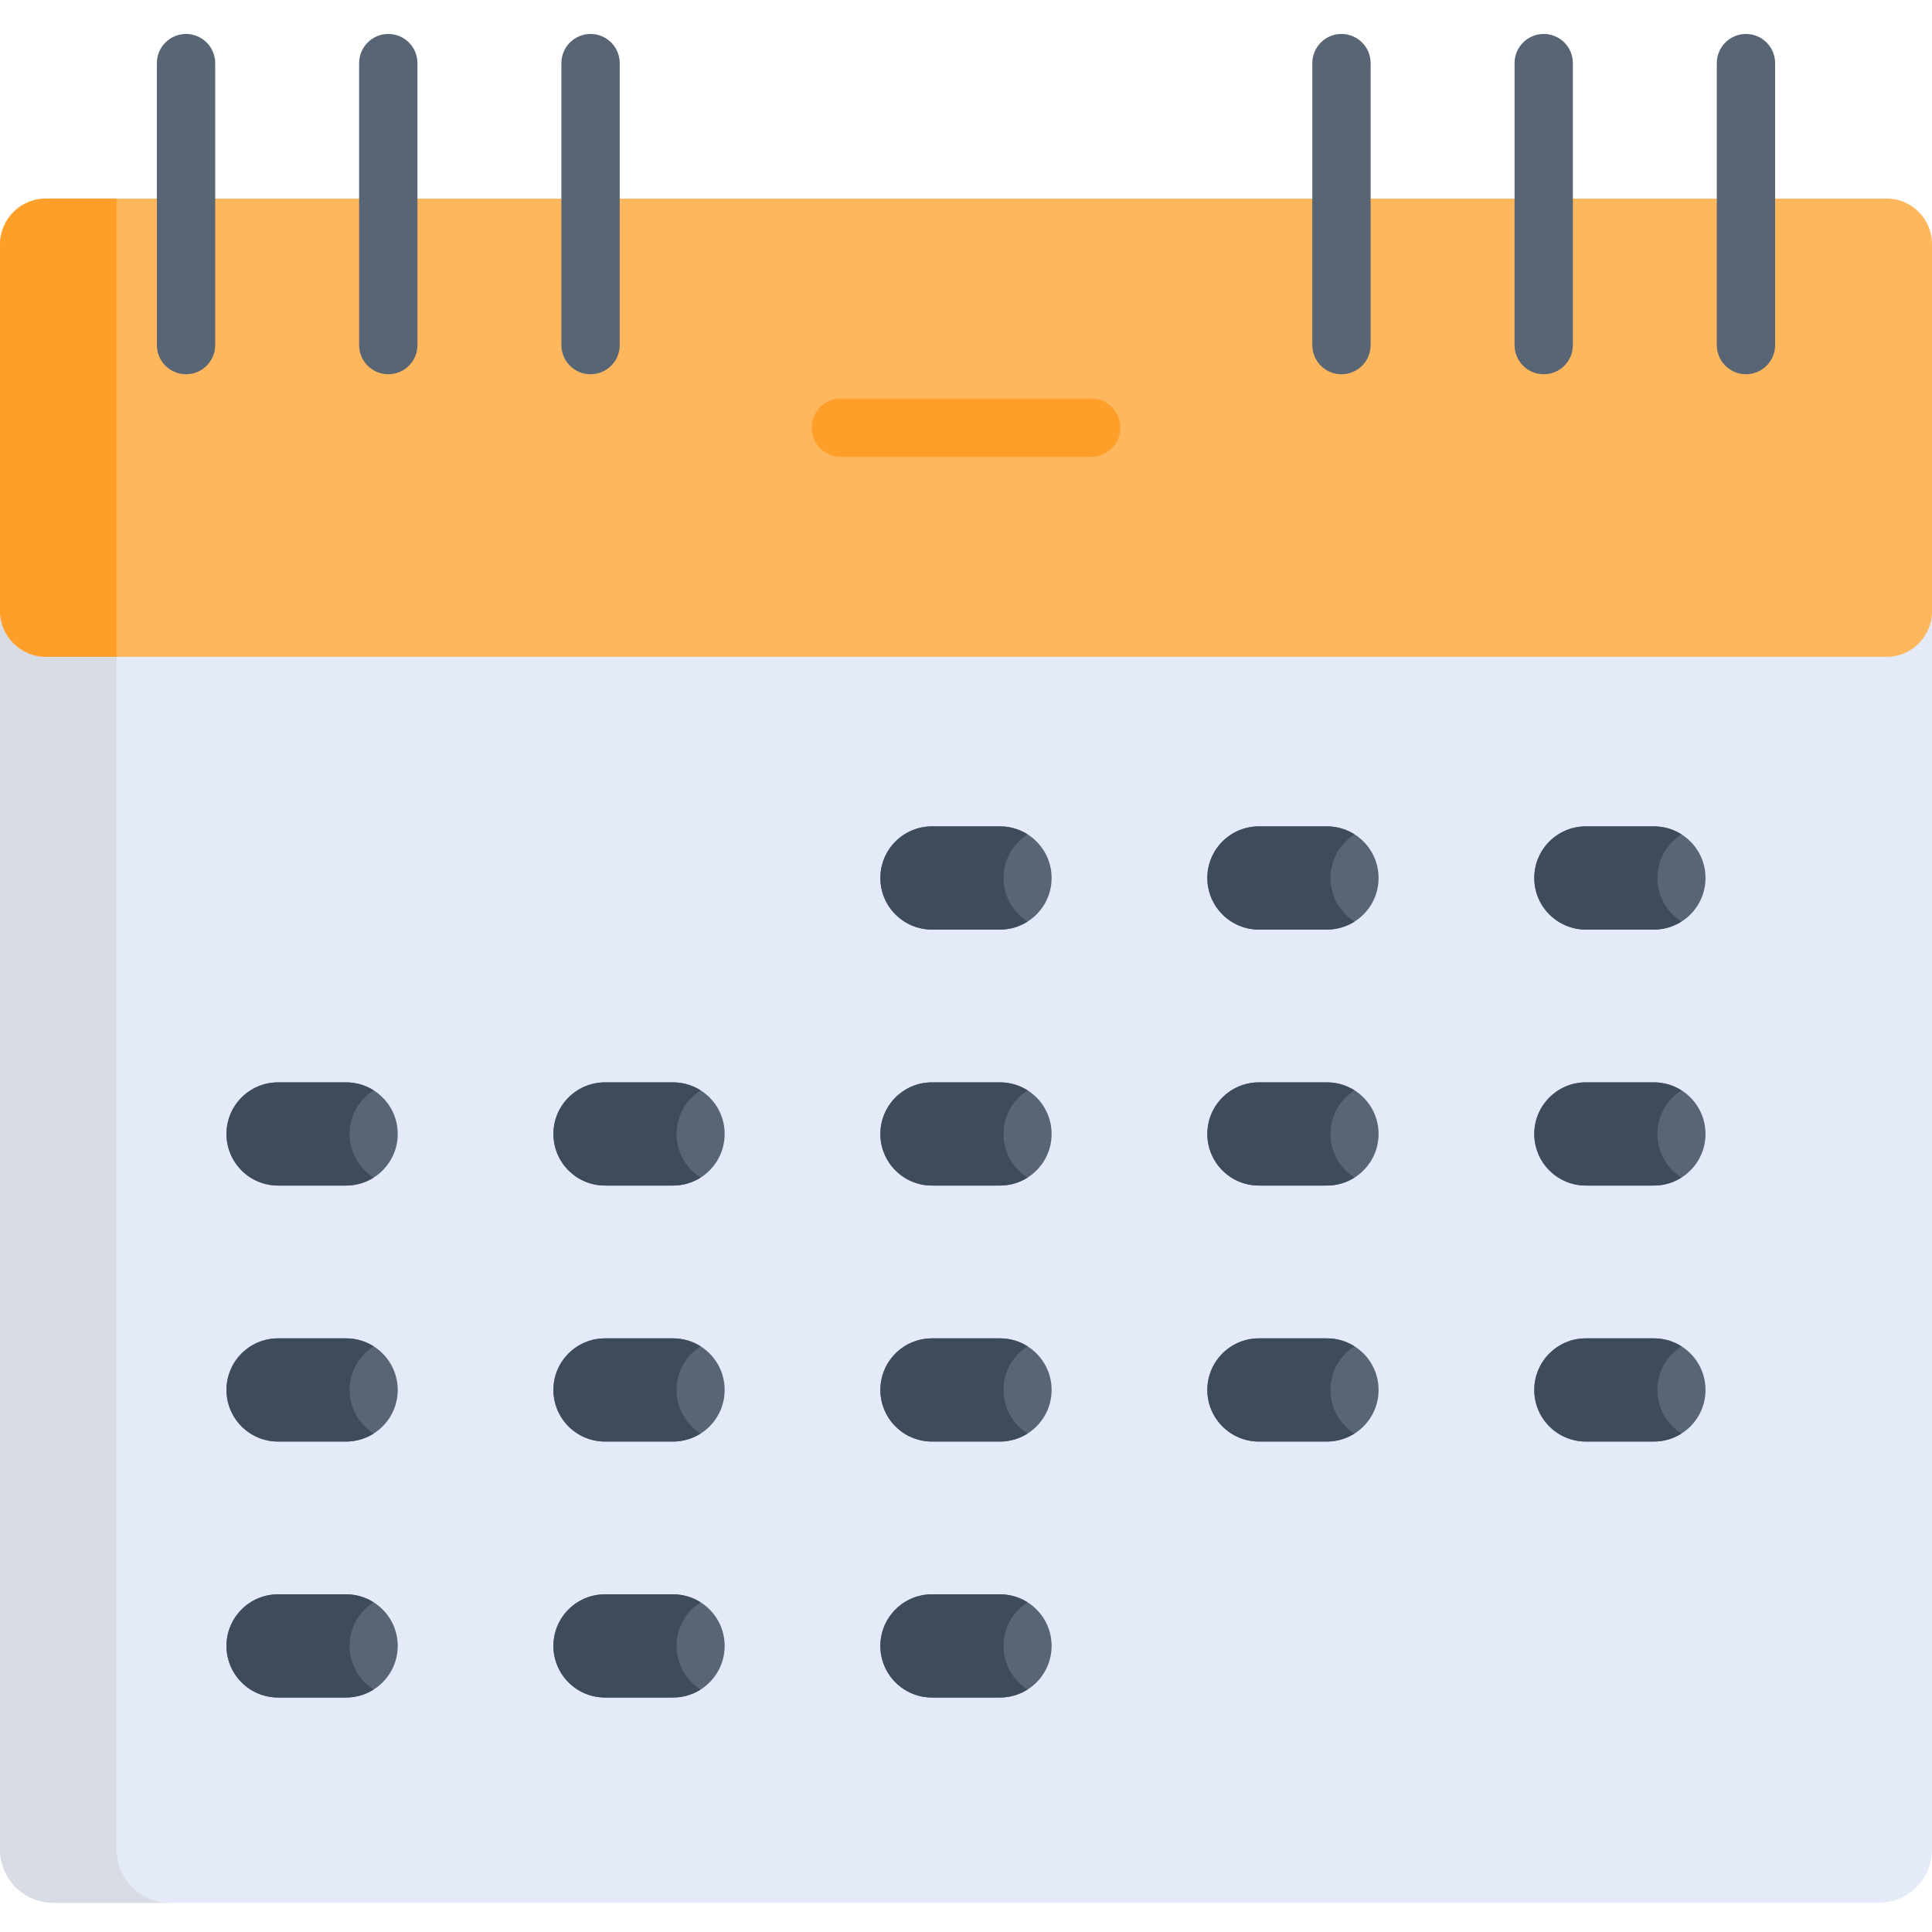 <svg width="100" height="100" viewBox="0 0 100 100" fill="none" xmlns="http://www.w3.org/2000/svg">
<g clip-path="url(#clip0_81_312)">
<path d="M100 30.427C100 31.837 98.846 32.99 97.436 32.99H2.564C1.154 32.99 0 31.837 0 30.427V95.726C0 97.251 1.236 98.488 2.761 98.488H97.239C98.764 98.488 100 97.251 100 95.726V30.427Z" fill="#E4EAF8"/>
<path d="M6.036 95.726V32.99H2.564C1.154 32.99 0 31.837 0 30.427V95.726C0 97.251 1.236 98.488 2.761 98.488H8.798C7.273 98.488 6.036 97.251 6.036 95.726Z" fill="#D8DCE5"/>
<path d="M17.915 61.364H14.393C12.918 61.364 11.723 60.169 11.723 58.693C11.723 57.218 12.918 56.023 14.393 56.023H17.915C19.389 56.023 20.586 57.218 20.586 58.693C20.586 60.169 19.389 61.364 17.915 61.364Z" fill="#576574"/>
<path d="M18.095 58.694C18.095 57.743 18.592 56.911 19.34 56.438C18.927 56.176 18.439 56.023 17.915 56.023H14.393C12.918 56.023 11.723 57.219 11.723 58.694C11.723 60.169 12.918 61.364 14.393 61.364H17.915C18.439 61.364 18.927 61.211 19.34 60.95C18.592 60.476 18.095 59.644 18.095 58.694Z" fill="#3E4B5A"/>
<path d="M97.656 33.997H2.344C1.054 33.997 0 32.942 0 31.653V12.622C0 11.333 1.054 10.278 2.344 10.278H97.656C98.946 10.278 100 11.333 100 12.622V31.653C100 32.942 98.946 33.997 97.656 33.997Z" fill="#FFB75E"/>
<path d="M6.036 10.278H2.415C1.086 10.278 0 11.365 0 12.693V31.582C0 32.91 1.086 33.997 2.415 33.997H6.036V10.278Z" fill="#FF9F29"/>
<path d="M9.629 19.371C8.795 19.371 8.12 18.696 8.12 17.862V3.267C8.12 2.434 8.795 1.758 9.629 1.758C10.462 1.758 11.138 2.434 11.138 3.267V17.862C11.138 18.696 10.462 19.371 9.629 19.371Z" fill="#576574"/>
<path d="M20.097 19.371C19.264 19.371 18.588 18.696 18.588 17.862V3.267C18.588 2.434 19.264 1.758 20.097 1.758C20.931 1.758 21.607 2.434 21.607 3.267V17.862C21.607 18.696 20.931 19.371 20.097 19.371Z" fill="#576574"/>
<path d="M30.567 19.371C29.733 19.371 29.057 18.696 29.057 17.862V3.267C29.057 2.434 29.733 1.758 30.567 1.758C31.4 1.758 32.076 2.434 32.076 3.267V17.862C32.076 18.696 31.4 19.371 30.567 19.371Z" fill="#576574"/>
<path d="M69.434 19.371C68.6 19.371 67.925 18.696 67.925 17.862V3.267C67.925 2.434 68.6 1.758 69.434 1.758C70.267 1.758 70.943 2.434 70.943 3.267V17.862C70.943 18.696 70.267 19.371 69.434 19.371Z" fill="#576574"/>
<path d="M79.903 19.371C79.069 19.371 78.393 18.696 78.393 17.862V3.267C78.393 2.434 79.069 1.758 79.903 1.758C80.736 1.758 81.412 2.434 81.412 3.267V17.862C81.412 18.696 80.736 19.371 79.903 19.371Z" fill="#576574"/>
<path d="M90.371 19.371C89.538 19.371 88.862 18.696 88.862 17.862V3.267C88.862 2.434 89.538 1.758 90.371 1.758C91.205 1.758 91.88 2.434 91.88 3.267V17.862C91.88 18.696 91.205 19.371 90.371 19.371Z" fill="#576574"/>
<path d="M56.48 23.647H43.52C42.686 23.647 42.011 22.971 42.011 22.137C42.011 21.304 42.686 20.628 43.52 20.628H56.48C57.314 20.628 57.989 21.304 57.989 22.137C57.989 22.971 57.314 23.647 56.48 23.647Z" fill="#FF9F29"/>
<path d="M17.915 74.613H14.393C12.918 74.613 11.723 73.418 11.723 71.943C11.723 70.468 12.918 69.273 14.393 69.273H17.915C19.389 69.273 20.586 70.468 20.586 71.943C20.586 73.418 19.389 74.613 17.915 74.613Z" fill="#576574"/>
<path d="M18.095 71.943C18.095 70.992 18.592 70.161 19.34 69.687C18.927 69.426 18.439 69.273 17.915 69.273H14.393C12.918 69.273 11.723 70.468 11.723 71.943C11.723 73.418 12.918 74.614 14.393 74.614H17.915C18.439 74.614 18.927 74.46 19.34 74.199C18.592 73.725 18.095 72.894 18.095 71.943Z" fill="#3E4B5A"/>
<path d="M17.915 87.863H14.393C12.918 87.863 11.723 86.668 11.723 85.192C11.723 83.717 12.918 82.522 14.393 82.522H17.915C19.389 82.522 20.586 83.717 20.586 85.192C20.586 86.667 19.389 87.863 17.915 87.863Z" fill="#576574"/>
<path d="M18.095 85.193C18.095 84.242 18.592 83.41 19.34 82.937C18.927 82.675 18.439 82.522 17.915 82.522H14.393C12.918 82.522 11.723 83.718 11.723 85.193C11.723 86.668 12.918 87.863 14.393 87.863H17.915C18.439 87.863 18.927 87.71 19.34 87.449C18.592 86.975 18.095 86.143 18.095 85.193Z" fill="#3E4B5A"/>
<path d="M34.838 61.364H31.316C29.841 61.364 28.645 60.169 28.645 58.693C28.645 57.218 29.841 56.023 31.316 56.023H34.838C36.313 56.023 37.508 57.218 37.508 58.693C37.508 60.169 36.313 61.364 34.838 61.364Z" fill="#576574"/>
<path d="M35.017 58.694C35.017 57.743 35.516 56.911 36.263 56.438C35.85 56.176 35.362 56.023 34.838 56.023H31.316C29.841 56.023 28.645 57.219 28.645 58.694C28.645 60.169 29.841 61.364 31.316 61.364H34.838C35.362 61.364 35.85 61.211 36.263 60.95C35.516 60.476 35.017 59.644 35.017 58.694Z" fill="#3E4B5A"/>
<path d="M34.838 74.613H31.316C29.841 74.613 28.645 73.418 28.645 71.943C28.645 70.468 29.841 69.273 31.316 69.273H34.838C36.313 69.273 37.508 70.468 37.508 71.943C37.508 73.418 36.313 74.613 34.838 74.613Z" fill="#576574"/>
<path d="M35.017 71.943C35.017 70.992 35.516 70.161 36.263 69.687C35.85 69.426 35.362 69.273 34.838 69.273H31.316C29.841 69.273 28.645 70.468 28.645 71.943C28.645 73.418 29.841 74.614 31.316 74.614H34.838C35.362 74.614 35.85 74.46 36.263 74.199C35.516 73.725 35.017 72.894 35.017 71.943Z" fill="#3E4B5A"/>
<path d="M34.838 87.863H31.316C29.841 87.863 28.645 86.668 28.645 85.192C28.645 83.717 29.841 82.522 31.316 82.522H34.838C36.313 82.522 37.508 83.717 37.508 85.192C37.508 86.667 36.313 87.863 34.838 87.863Z" fill="#576574"/>
<path d="M35.017 85.193C35.017 84.242 35.516 83.41 36.263 82.937C35.85 82.675 35.362 82.522 34.838 82.522H31.316C29.841 82.522 28.645 83.718 28.645 85.193C28.645 86.668 29.841 87.863 31.316 87.863H34.838C35.362 87.863 35.85 87.71 36.263 87.449C35.516 86.975 35.017 86.143 35.017 85.193Z" fill="#3E4B5A"/>
<path d="M51.761 61.364H48.239C46.764 61.364 45.568 60.169 45.568 58.693C45.568 57.218 46.764 56.023 48.239 56.023H51.761C53.236 56.023 54.431 57.218 54.431 58.693C54.431 60.169 53.236 61.364 51.761 61.364Z" fill="#576574"/>
<path d="M51.94 58.694C51.94 57.743 52.438 56.911 53.186 56.438C52.773 56.176 52.286 56.023 51.761 56.023H48.239C46.764 56.023 45.568 57.219 45.568 58.694C45.568 60.169 46.764 61.364 48.239 61.364H51.761C52.286 61.364 52.773 61.211 53.186 60.95C52.438 60.476 51.94 59.644 51.94 58.694Z" fill="#3E4B5A"/>
<path d="M51.761 74.613H48.239C46.764 74.613 45.568 73.418 45.568 71.943C45.568 70.468 46.764 69.273 48.239 69.273H51.761C53.236 69.273 54.431 70.468 54.431 71.943C54.431 73.418 53.236 74.613 51.761 74.613Z" fill="#576574"/>
<path d="M51.94 71.943C51.94 70.992 52.438 70.161 53.186 69.687C52.773 69.426 52.286 69.273 51.761 69.273H48.239C46.764 69.273 45.568 70.468 45.568 71.943C45.568 73.418 46.764 74.614 48.239 74.614H51.761C52.286 74.614 52.773 74.46 53.186 74.199C52.438 73.725 51.94 72.894 51.94 71.943Z" fill="#3E4B5A"/>
<path d="M51.761 87.863H48.239C46.764 87.863 45.568 86.668 45.568 85.192C45.568 83.717 46.764 82.522 48.239 82.522H51.761C53.236 82.522 54.431 83.717 54.431 85.192C54.431 86.667 53.236 87.863 51.761 87.863Z" fill="#576574"/>
<path d="M51.94 85.193C51.94 84.242 52.438 83.41 53.186 82.937C52.773 82.675 52.286 82.522 51.761 82.522H48.239C46.764 82.522 45.568 83.718 45.568 85.193C45.568 86.668 46.764 87.863 48.239 87.863H51.761C52.286 87.863 52.773 87.71 53.186 87.449C52.438 86.975 51.94 86.143 51.94 85.193Z" fill="#3E4B5A"/>
<path d="M68.684 48.114H65.162C63.687 48.114 62.492 46.919 62.492 45.444C62.492 43.968 63.687 42.773 65.162 42.773H68.684C70.159 42.773 71.355 43.969 71.355 45.444C71.355 46.919 70.159 48.114 68.684 48.114Z" fill="#576574"/>
<path d="M68.864 45.444C68.864 44.493 69.361 43.661 70.109 43.188C69.696 42.927 69.209 42.773 68.684 42.773H65.162C63.687 42.773 62.492 43.969 62.492 45.444C62.492 46.919 63.687 48.115 65.162 48.115H68.684C69.209 48.115 69.696 47.961 70.109 47.7C69.361 47.226 68.864 46.394 68.864 45.444Z" fill="#3E4B5A"/>
<path d="M68.684 61.364H65.162C63.687 61.364 62.492 60.169 62.492 58.693C62.492 57.218 63.687 56.023 65.162 56.023H68.684C70.159 56.023 71.355 57.218 71.355 58.693C71.355 60.169 70.159 61.364 68.684 61.364Z" fill="#576574"/>
<path d="M68.864 58.694C68.864 57.743 69.361 56.911 70.109 56.438C69.696 56.176 69.209 56.023 68.684 56.023H65.162C63.687 56.023 62.492 57.219 62.492 58.694C62.492 60.169 63.687 61.364 65.162 61.364H68.684C69.209 61.364 69.696 61.211 70.109 60.95C69.361 60.476 68.864 59.644 68.864 58.694Z" fill="#3E4B5A"/>
<path d="M68.684 74.613H65.162C63.687 74.613 62.492 73.418 62.492 71.943C62.492 70.468 63.687 69.273 65.162 69.273H68.684C70.159 69.273 71.355 70.468 71.355 71.943C71.355 73.418 70.159 74.613 68.684 74.613Z" fill="#576574"/>
<path d="M68.864 71.943C68.864 70.992 69.361 70.161 70.109 69.687C69.696 69.426 69.209 69.273 68.684 69.273H65.162C63.687 69.273 62.492 70.468 62.492 71.943C62.492 73.418 63.687 74.614 65.162 74.614H68.684C69.209 74.614 69.696 74.46 70.109 74.199C69.361 73.725 68.864 72.894 68.864 71.943Z" fill="#3E4B5A"/>
<path d="M85.607 48.114H82.085C80.611 48.114 79.414 46.919 79.414 45.444C79.414 43.968 80.61 42.773 82.085 42.773H85.607C87.082 42.773 88.277 43.969 88.277 45.444C88.277 46.919 87.082 48.114 85.607 48.114Z" fill="#576574"/>
<path d="M85.786 45.444C85.786 44.493 86.285 43.661 87.032 43.188C86.62 42.927 86.131 42.773 85.607 42.773H82.085C80.61 42.773 79.414 43.969 79.414 45.444C79.414 46.919 80.61 48.115 82.085 48.115H85.607C86.131 48.115 86.62 47.961 87.032 47.7C86.285 47.226 85.786 46.394 85.786 45.444Z" fill="#3E4B5A"/>
<path d="M85.607 61.364H82.085C80.611 61.364 79.414 60.169 79.414 58.693C79.414 57.218 80.61 56.023 82.085 56.023H85.607C87.082 56.023 88.277 57.218 88.277 58.693C88.277 60.169 87.082 61.364 85.607 61.364Z" fill="#576574"/>
<path d="M85.786 58.694C85.786 57.743 86.285 56.911 87.032 56.438C86.62 56.176 86.131 56.023 85.607 56.023H82.085C80.61 56.023 79.414 57.219 79.414 58.694C79.414 60.169 80.61 61.364 82.085 61.364H85.607C86.131 61.364 86.62 61.211 87.032 60.95C86.285 60.476 85.786 59.644 85.786 58.694Z" fill="#3E4B5A"/>
<path d="M85.607 74.613H82.085C80.611 74.613 79.414 73.418 79.414 71.943C79.414 70.468 80.61 69.273 82.085 69.273H85.607C87.082 69.273 88.277 70.468 88.277 71.943C88.277 73.418 87.082 74.613 85.607 74.613Z" fill="#576574"/>
<path d="M85.786 71.943C85.786 70.992 86.285 70.161 87.032 69.687C86.62 69.426 86.131 69.273 85.607 69.273H82.085C80.61 69.273 79.414 70.468 79.414 71.943C79.414 73.418 80.61 74.614 82.085 74.614H85.607C86.131 74.614 86.62 74.46 87.032 74.199C86.285 73.725 85.786 72.894 85.786 71.943Z" fill="#3E4B5A"/>
<path d="M51.761 48.114H48.239C46.764 48.114 45.568 46.919 45.568 45.444C45.568 43.968 46.764 42.773 48.239 42.773H51.761C53.236 42.773 54.431 43.969 54.431 45.444C54.431 46.919 53.236 48.114 51.761 48.114Z" fill="#576574"/>
<path d="M51.94 45.444C51.94 44.493 52.438 43.661 53.186 43.188C52.773 42.927 52.286 42.773 51.761 42.773H48.239C46.764 42.773 45.568 43.969 45.568 45.444C45.568 46.919 46.764 48.115 48.239 48.115H51.761C52.286 48.115 52.773 47.961 53.186 47.7C52.438 47.226 51.94 46.394 51.94 45.444Z" fill="#3E4B5A"/>
</g>
<defs>
<clipPath id="clip0_81_312">
<rect width="100" height="100" fill="white"/>
</clipPath>
</defs>
</svg>

